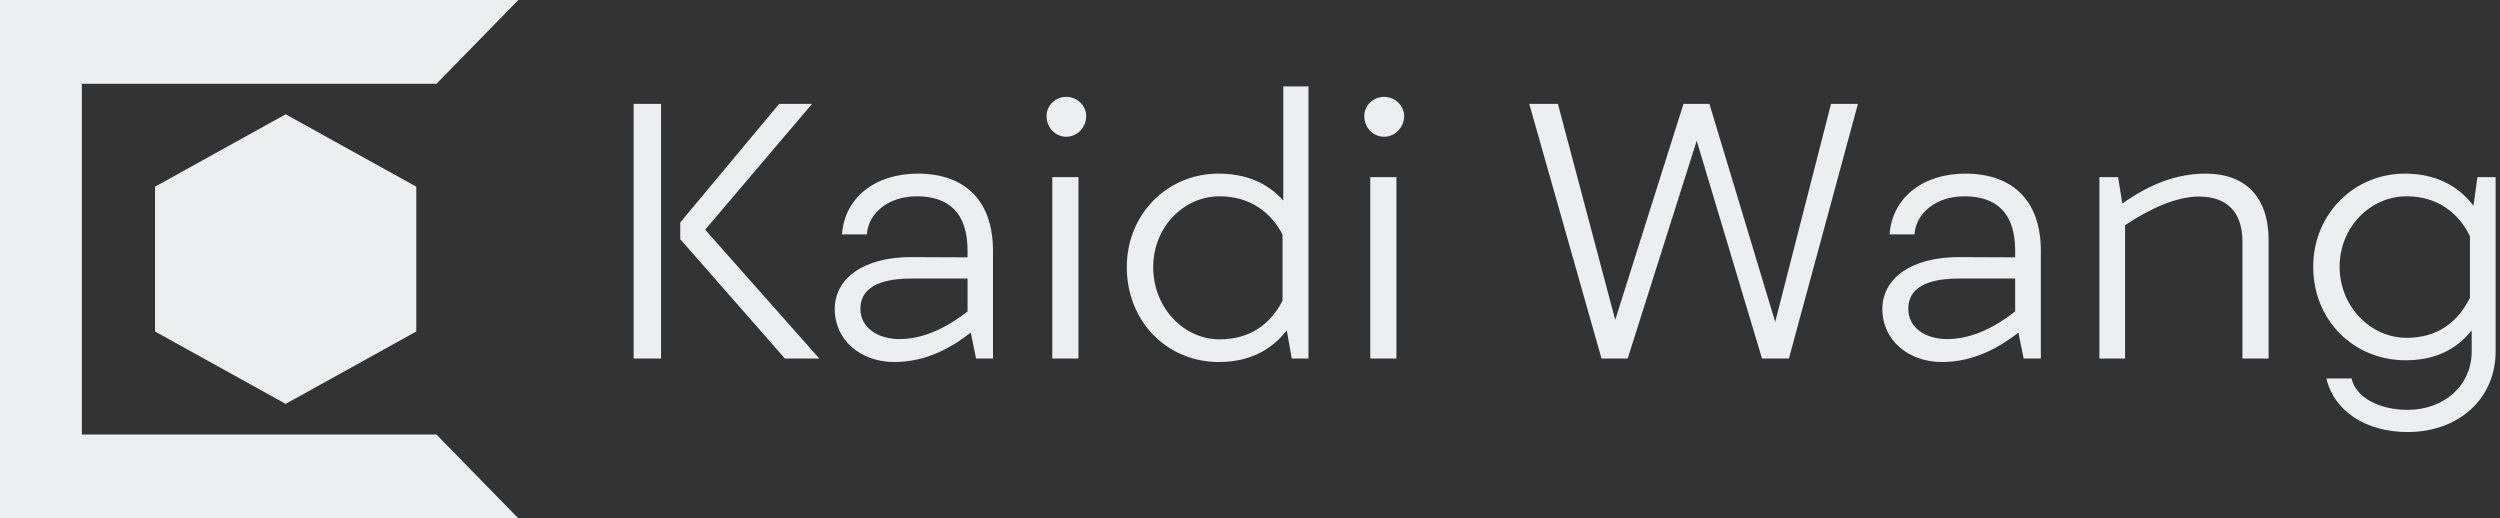 <svg data-v-423bf9ae="" xmlns="http://www.w3.org/2000/svg" viewBox="0 0 434 90" class="iconLeft"><rect x="0" y="0" width="434" height="90" fill="#333333" stroke="none"/><!----><!----><!----><g data-v-423bf9ae="" id="9f055b3c-8b61-432f-93c0-45e1683848f0" fill="#ECEEF0" transform="matrix(4.326,0,0,4.326,103.598,1.676)"><path d="M1.48 14L2.58 14L2.58 3.78L1.48 3.78ZM4.35 8.83L8.64 3.78L7.32 3.78L3.35 8.54L3.35 9.21L7.55 14L8.93 14ZM12.88 6.58C11.16 6.58 9.94 7.56 9.84 9.02L10.84 9.02C10.89 8.18 11.69 7.49 12.84 7.49C14.13 7.49 14.88 8.16 14.88 9.67L14.88 9.94L12.61 9.93C10.70 9.93 9.55 10.79 9.55 12.01C9.55 13.27 10.60 14.14 11.94 14.14C13.23 14.14 14.25 13.55 15.01 12.96L15.22 14L15.90 14L15.90 9.67C15.90 7.70 14.81 6.58 12.88 6.58ZM10.58 12.00C10.58 11.19 11.30 10.79 12.63 10.79L14.88 10.79L14.88 12.11C14.13 12.70 13.17 13.22 12.15 13.22C11.30 13.22 10.58 12.78 10.58 12.00ZM18.84 5.10C19.28 5.10 19.64 4.73 19.64 4.27C19.64 3.85 19.28 3.50 18.84 3.50C18.40 3.50 18.05 3.85 18.05 4.27C18.05 4.73 18.40 5.10 18.84 5.10ZM19.33 6.72L18.28 6.72L18.28 14L19.33 14ZM27.55 3.08L27.55 7.66C26.91 6.94 26.03 6.58 24.95 6.58C22.90 6.58 21.27 8.20 21.27 10.33C21.27 12.52 22.89 14.14 24.96 14.14C26.15 14.14 27.05 13.69 27.69 12.87L27.89 14L28.56 14L28.56 3.08ZM24.99 13.23C23.56 13.23 22.33 11.97 22.33 10.33C22.33 8.72 23.56 7.49 24.99 7.49C26.19 7.49 27.05 8.11 27.52 9.03L27.52 11.68C27.03 12.63 26.21 13.23 24.99 13.23ZM31.60 5.10C32.03 5.10 32.40 4.73 32.40 4.27C32.40 3.85 32.03 3.50 31.60 3.50C31.15 3.50 30.80 3.85 30.80 4.27C30.80 4.73 31.15 5.10 31.60 5.10ZM32.09 6.72L31.04 6.72L31.04 14L32.09 14ZM49.53 3.78L47.29 12.53L44.65 3.78L43.61 3.78L40.87 12.45L38.57 3.78L37.42 3.78L40.32 14L41.37 14L44.14 5.26L46.76 14L47.84 14L50.61 3.78ZM54.92 6.58C53.20 6.58 51.98 7.56 51.88 9.02L52.88 9.02C52.93 8.18 53.73 7.49 54.88 7.49C56.17 7.49 56.92 8.16 56.92 9.67L56.92 9.94L54.66 9.93C52.74 9.93 51.59 10.79 51.59 12.01C51.59 13.27 52.64 14.14 53.98 14.14C55.27 14.14 56.29 13.55 57.05 12.96L57.26 14L57.95 14L57.95 9.67C57.95 7.70 56.85 6.58 54.92 6.58ZM52.63 12.00C52.63 11.19 53.34 10.79 54.67 10.79L56.92 10.79L56.92 12.11C56.17 12.70 55.22 13.22 54.19 13.22C53.34 13.22 52.63 12.78 52.63 12.00ZM64.57 6.58C63.41 6.58 62.34 6.99 61.22 7.78L61.05 6.72L60.30 6.72L60.30 14L61.33 14L61.33 8.65C62.33 7.98 63.39 7.50 64.30 7.50C65.41 7.50 66.04 8.12 66.04 9.30L66.04 14L67.09 14L67.09 9.25C67.09 7.50 66.14 6.58 64.57 6.58ZM75.47 6.72L75.31 7.87C74.68 7.03 73.74 6.58 72.56 6.58C70.52 6.58 68.88 8.20 68.88 10.32C68.88 12.46 70.50 14.07 72.59 14.07C73.75 14.07 74.62 13.65 75.24 12.87L75.24 13.71C75.24 15.11 74.10 16.06 72.67 16.06C71.54 16.06 70.59 15.57 70.42 14.80L69.41 14.80C69.71 16.10 70.98 16.95 72.67 16.95C74.69 16.95 76.20 15.64 76.20 13.71L76.20 6.72ZM72.63 13.17C71.18 13.17 69.94 11.91 69.94 10.32C69.94 8.72 71.18 7.49 72.63 7.49C73.84 7.49 74.70 8.13 75.17 9.09L75.17 11.56C74.68 12.56 73.84 13.17 72.63 13.17Z"></path></g><!----><g data-v-423bf9ae="" id="aa6b5fe2-232a-4944-816f-8eec494fd265" transform="matrix(2.812,0,0,2.812,0,0)" stroke="none" fill="#ECEEF0"><path d="M9.571 20.464l8.064 4.47 8.065-4.47v-8.939l-8.065-4.469-8.064 4.469z"></path><path d="M32 0H0v32h32l-5.054-5.172H5.054V5.172h21.892z"></path></g><!----></svg>